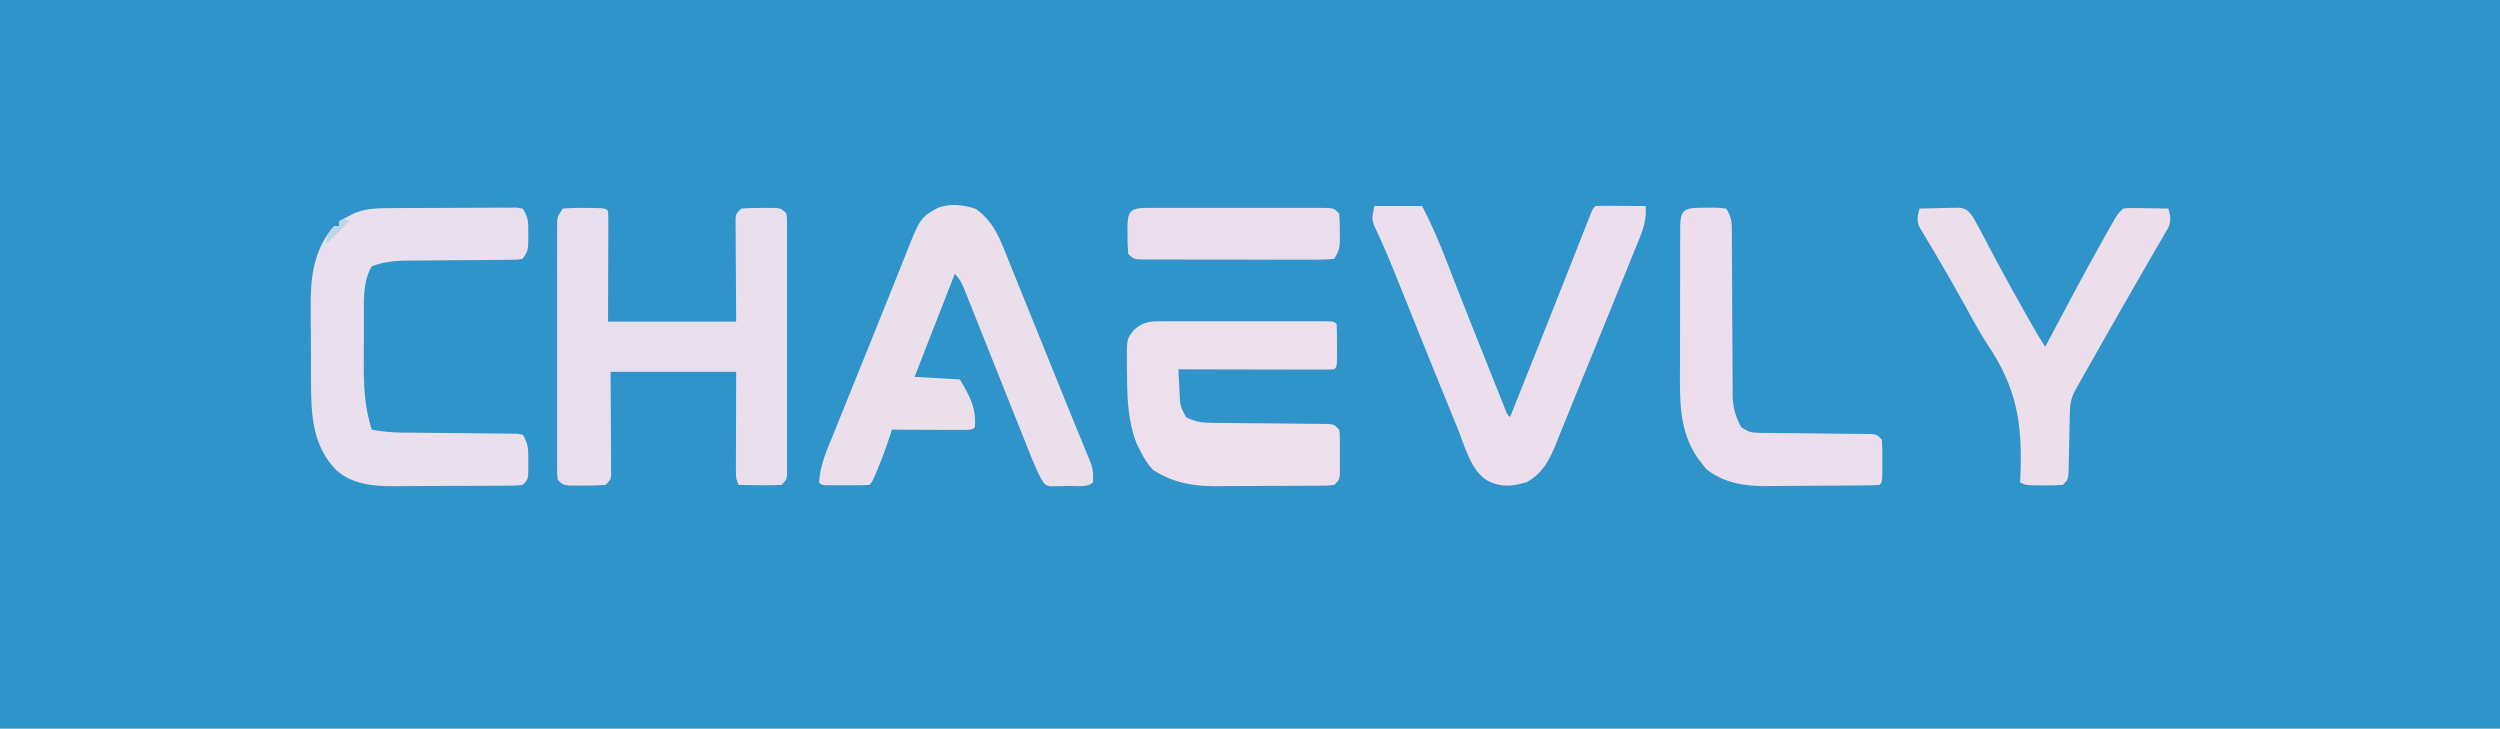 <?xml version="1.0" encoding="UTF-8"?>
<svg version="1.1" xmlns="http://www.w3.org/2000/svg" width="995" height="290">
    <path d="M0 0 C328.35 0 656.7 0 995 0 C995 95.7 995 191.4 995 290 C666.65 290 338.3 290 0 290 C0 194.3 0 98.6 0 0 Z " fill="#2E94C9" transform="translate(0,0)"/>
    <path d="M0 0 C2.934 -0.248 5.636 -0.326 8.562 -0.25 C9.753 -0.242 9.753 -0.242 10.967 -0.234 C16.846 -0.154 16.846 -0.154 18 1 C18.093 2.382 18.117 3.768 18.114 5.153 C18.113 6.046 18.113 6.939 18.113 7.859 C18.105 9.277 18.105 9.277 18.098 10.723 C18.097 11.587 18.096 12.451 18.095 13.341 C18.089 16.581 18.075 19.822 18.062 23.062 C18.042 30.302 18.021 37.541 18 45 C34.83 45 51.66 45 69 45 C68.921 30.939 68.921 30.939 68.82 16.877 C68.814 15.119 68.809 13.36 68.805 11.602 C68.794 10.683 68.784 9.765 68.774 8.819 C68.773 7.51 68.773 7.51 68.773 6.174 C68.769 5.415 68.764 4.655 68.759 3.873 C69 2 69 2 71 0 C73.709 -0.199 76.293 -0.278 79 -0.25 C80.106 -0.262 80.106 -0.262 81.234 -0.273 C86.747 -0.253 86.747 -0.253 89 2 C89.252 3.896 89.252 3.896 89.254 6.251 C89.26 7.143 89.265 8.035 89.271 8.954 C89.267 9.934 89.263 10.915 89.259 11.926 C89.262 12.957 89.266 13.988 89.269 15.05 C89.278 18.471 89.272 21.892 89.266 25.312 C89.267 27.681 89.269 30.05 89.271 32.419 C89.274 37.389 89.27 42.359 89.261 47.329 C89.249 53.712 89.256 60.095 89.268 66.477 C89.275 71.37 89.273 76.264 89.268 81.157 C89.266 83.511 89.268 85.865 89.273 88.219 C89.278 91.504 89.27 94.789 89.259 98.074 C89.263 99.055 89.267 100.036 89.271 101.046 C89.265 101.938 89.26 102.83 89.254 103.749 C89.253 104.526 89.252 105.303 89.252 106.104 C89 108 89 108 87 110 C84.091 110.145 81.28 110.186 78.375 110.125 C77.573 110.116 76.771 110.107 75.945 110.098 C73.963 110.074 71.982 110.038 70 110 C68.846 107.692 68.879 106.392 68.886 103.826 C68.887 102.953 68.887 102.08 68.887 101.181 C68.892 100.263 68.897 99.344 68.902 98.398 C68.903 97.555 68.904 96.712 68.905 95.843 C68.911 92.687 68.925 89.531 68.938 86.375 C68.958 79.321 68.979 72.267 69 65 C52.5 65 36 65 19 65 C19.079 79.061 19.079 79.061 19.18 93.123 C19.186 94.881 19.191 96.64 19.195 98.398 C19.206 99.317 19.216 100.235 19.226 101.181 C19.227 102.054 19.227 102.926 19.227 103.826 C19.231 104.585 19.236 105.345 19.241 106.127 C19 108 19 108 17 110 C14.127 110.199 11.371 110.278 8.5 110.25 C7.322 110.262 7.322 110.262 6.121 110.273 C0.253 110.253 0.253 110.253 -2 108 C-2.252 106.122 -2.252 106.122 -2.254 103.793 C-2.26 102.912 -2.265 102.03 -2.271 101.121 C-2.267 100.151 -2.263 99.181 -2.259 98.182 C-2.262 97.162 -2.266 96.143 -2.269 95.092 C-2.278 91.709 -2.272 88.325 -2.266 84.941 C-2.267 82.597 -2.269 80.253 -2.271 77.909 C-2.274 72.99 -2.27 68.072 -2.261 63.153 C-2.249 56.84 -2.256 50.527 -2.268 44.214 C-2.275 39.371 -2.273 34.528 -2.268 29.686 C-2.266 27.358 -2.268 25.03 -2.273 22.702 C-2.278 19.45 -2.27 16.199 -2.259 12.948 C-2.263 11.98 -2.267 11.012 -2.271 10.014 C-2.265 9.13 -2.26 8.245 -2.254 7.334 C-2.253 6.565 -2.252 5.796 -2.252 5.003 C-2 3 -2 3 0 0 Z " fill="#E9DEEC" transform="translate(224,83)"/>
    <path d="M0 0 C7.281 5.08 9.76 12.122 12.938 20.125 C13.446 21.383 13.956 22.64 14.466 23.897 C15.593 26.678 16.713 29.461 17.829 32.246 C19.837 37.254 21.867 42.252 23.898 47.25 C27.182 55.332 30.451 63.421 33.712 71.512 C35.537 76.037 37.372 80.558 39.227 85.07 C39.965 86.866 40.699 88.664 41.433 90.462 C42.281 92.538 43.135 94.612 43.997 96.683 C44.542 98.025 44.542 98.025 45.098 99.395 C45.564 100.525 45.564 100.525 46.039 101.679 C46.78 104.188 46.872 106.272 46.688 108.875 C44.51 111.052 39.817 110.199 36.812 110.25 C35.569 110.306 35.569 110.306 34.301 110.363 C33.503 110.375 32.705 110.386 31.883 110.398 C30.785 110.428 30.785 110.428 29.665 110.458 C27.688 109.875 27.688 109.875 26.261 107.814 C24.428 104.39 22.957 100.877 21.533 97.271 C21.233 96.522 20.934 95.774 20.625 95.002 C19.978 93.385 19.333 91.766 18.69 90.147 C17.673 87.587 16.65 85.028 15.626 82.47 C13.084 76.121 10.552 69.768 8.02 63.415 C5.878 58.038 3.731 52.662 1.578 47.288 C0.569 44.765 -0.434 42.239 -1.436 39.713 C-2.053 38.172 -2.67 36.632 -3.287 35.091 C-3.565 34.386 -3.843 33.681 -4.13 32.955 C-5.271 30.123 -6.13 28.057 -8.312 25.875 C-13.592 39.405 -18.872 52.935 -24.312 66.875 C-18.372 67.205 -12.432 67.535 -6.312 67.875 C-2.416 74.369 0.304 79.171 -0.312 86.875 C-1.312 87.875 -1.312 87.875 -4.364 87.989 C-5.712 87.988 -7.061 87.983 -8.41 87.973 C-9.473 87.971 -9.473 87.971 -10.558 87.968 C-12.831 87.963 -15.103 87.95 -17.375 87.938 C-18.912 87.932 -20.449 87.928 -21.986 87.924 C-25.762 87.913 -29.537 87.896 -33.312 87.875 C-33.592 88.736 -33.592 88.736 -33.876 89.615 C-35.406 94.278 -37.036 98.848 -38.938 103.375 C-39.363 104.396 -39.788 105.417 -40.227 106.469 C-41.312 108.875 -41.312 108.875 -42.312 109.875 C-43.716 109.974 -45.124 110.006 -46.531 110.008 C-47.805 110.01 -47.805 110.01 -49.105 110.012 C-49.999 110.008 -50.892 110.004 -51.812 110 C-52.706 110.004 -53.599 110.008 -54.52 110.012 C-55.369 110.01 -56.219 110.009 -57.094 110.008 C-57.878 110.007 -58.663 110.006 -59.471 110.004 C-61.312 109.875 -61.312 109.875 -62.312 108.875 C-61.974 101.859 -59.076 95.698 -56.457 89.262 C-55.958 88.018 -55.459 86.775 -54.961 85.531 C-53.632 82.22 -52.294 78.913 -50.953 75.607 C-49.848 72.879 -48.747 70.149 -47.646 67.419 C-45.463 62.006 -43.276 56.596 -41.082 51.187 C-38.645 45.178 -36.224 39.162 -33.828 33.136 C-32.57 29.975 -31.302 26.818 -30.03 23.663 C-29.475 22.28 -28.925 20.896 -28.379 19.509 C-22.103 3.596 -22.103 3.596 -15.28 -0.279 C-10.459 -2.351 -4.838 -1.643 0 0 Z " fill="#ECDFEC" transform="translate(388.312,83.125)"/>
    <path d="M0 0 C1.792 -0.014 1.792 -0.014 3.619 -0.029 C5.54 -0.035 5.54 -0.035 7.499 -0.042 C8.819 -0.048 10.139 -0.053 11.499 -0.059 C14.286 -0.07 17.072 -0.076 19.858 -0.079 C23.433 -0.085 27.007 -0.109 30.582 -0.137 C33.992 -0.16 37.402 -0.162 40.812 -0.167 C42.098 -0.179 43.385 -0.192 44.71 -0.204 C45.895 -0.201 47.08 -0.198 48.301 -0.195 C49.87 -0.201 49.87 -0.201 51.472 -0.206 C52.702 -0.024 52.702 -0.024 53.956 0.161 C56.409 3.84 56.225 5.784 56.206 10.161 C56.214 12.017 56.214 12.017 56.222 13.911 C55.956 17.161 55.956 17.161 53.956 20.161 C51.751 20.546 51.751 20.546 48.975 20.562 C47.937 20.575 46.898 20.588 45.829 20.602 C44.702 20.602 43.575 20.602 42.413 20.603 C41.256 20.616 40.099 20.629 38.907 20.643 C35.195 20.684 31.482 20.705 27.769 20.724 C24.074 20.747 20.379 20.776 16.684 20.815 C14.382 20.84 12.08 20.855 9.779 20.859 C4.154 20.913 -0.781 21.078 -6.044 23.161 C-9.746 29.051 -9.202 37.211 -9.212 43.989 C-9.215 44.819 -9.218 45.649 -9.222 46.503 C-9.227 48.251 -9.229 49.999 -9.229 51.748 C-9.231 54.389 -9.249 57.031 -9.268 59.673 C-9.301 69.445 -9.167 78.791 -6.044 88.161 C-2.131 88.885 1.586 89.291 5.563 89.319 C6.637 89.329 7.711 89.339 8.818 89.35 C10.534 89.361 10.534 89.361 12.284 89.372 C14.717 89.4 17.149 89.429 19.581 89.458 C23.409 89.499 27.236 89.536 31.064 89.562 C34.763 89.59 38.461 89.636 42.159 89.685 C43.887 89.689 43.887 89.689 45.65 89.694 C47.243 89.719 47.243 89.719 48.867 89.745 C50.273 89.757 50.273 89.757 51.706 89.769 C52.82 89.963 52.82 89.963 53.956 90.161 C56.381 93.798 56.254 96.523 56.206 100.724 C56.218 101.751 56.218 101.751 56.23 102.8 C56.21 107.908 56.21 107.908 53.956 110.161 C51.429 110.429 51.429 110.429 48.197 110.452 C46.988 110.464 45.779 110.477 44.533 110.49 C42.562 110.494 42.562 110.494 40.55 110.497 C39.187 110.503 37.824 110.51 36.46 110.517 C33.595 110.529 30.73 110.533 27.865 110.532 C24.218 110.532 20.572 110.559 16.925 110.593 C14.104 110.616 11.284 110.62 8.462 110.619 C6.472 110.622 4.481 110.644 2.491 110.666 C-5.848 110.624 -13.607 109.995 -20.149 104.342 C-29.484 94.816 -30.199 82.81 -30.247 70.185 C-30.253 69.023 -30.258 67.861 -30.264 66.664 C-30.274 64.208 -30.28 61.752 -30.284 59.296 C-30.294 55.57 -30.325 51.844 -30.356 48.118 C-30.363 45.724 -30.368 43.329 -30.372 40.935 C-30.384 39.834 -30.397 38.734 -30.409 37.6 C-30.378 26.528 -28.738 15.648 -21.044 7.161 C-20.384 7.161 -19.724 7.161 -19.044 7.161 C-19.044 6.501 -19.044 5.841 -19.044 5.161 C-17.819 4.508 -16.588 3.864 -15.356 3.224 C-14.672 2.864 -13.987 2.504 -13.282 2.134 C-8.936 0.245 -4.695 0.031 0 0 Z " fill="#EADFEC" transform="translate(154.044,82.839)"/>
    <path d="M0 0 C6.27 0 12.54 0 19 0 C22.695 7.136 25.812 14.313 28.688 21.812 C29.635 24.253 30.584 26.693 31.535 29.133 C31.795 29.8 32.054 30.467 32.322 31.154 C35.96 40.487 39.674 49.79 43.39 59.093 C44.214 61.158 45.037 63.223 45.859 65.288 C47.021 68.208 48.186 71.125 49.352 74.043 C49.705 74.933 50.059 75.824 50.423 76.741 C50.748 77.552 51.074 78.364 51.409 79.2 C51.693 79.913 51.977 80.625 52.27 81.36 C52.884 83.004 52.884 83.004 54 84 C61.8 64.575 69.524 45.121 77.211 25.651 C77.565 24.755 77.919 23.858 78.283 22.935 C78.943 21.264 79.602 19.593 80.261 17.923 C80.863 16.399 81.465 14.876 82.069 13.353 C82.744 11.647 83.415 9.94 84.083 8.232 C84.441 7.324 84.799 6.415 85.168 5.479 C85.494 4.647 85.821 3.815 86.157 2.957 C87 1 87 1 88 0 C89.489 -0.087 90.981 -0.107 92.473 -0.098 C93.372 -0.094 94.271 -0.091 95.197 -0.088 C96.616 -0.075 96.616 -0.075 98.062 -0.062 C99.487 -0.056 99.487 -0.056 100.939 -0.049 C103.293 -0.037 105.646 -0.021 108 0 C108.3 4.931 107.349 8.352 105.497 12.91 C105.23 13.574 104.963 14.239 104.688 14.924 C103.805 17.117 102.906 19.305 102.008 21.492 C101.381 23.04 100.754 24.588 100.129 26.137 C98.475 30.225 96.809 34.308 95.14 38.39 C93.481 42.453 91.835 46.522 90.188 50.59 C87.344 57.607 84.482 64.618 81.608 71.623 C79.72 76.229 77.854 80.843 75.999 85.462 C75.122 87.623 74.245 89.784 73.367 91.945 C72.99 92.897 72.613 93.849 72.225 94.829 C69.568 101.317 66.987 106.309 60.688 109.875 C55.125 111.572 50.58 112.08 45.25 109.438 C38.462 105.731 35.79 95.009 33.062 88.312 C32.567 87.106 32.071 85.899 31.56 84.656 C25.092 68.887 18.744 53.067 12.387 37.253 C11.948 36.163 11.509 35.072 11.056 33.949 C10.201 31.823 9.347 29.698 8.494 27.571 C6.727 23.183 4.944 18.812 2.999 14.5 C2.562 13.526 2.562 13.526 2.117 12.534 C1.378 10.906 0.619 9.288 -0.141 7.67 C-1 5 -1 5 0 0 Z " fill="#ECDEEC" transform="translate(547,82)"/>
    <path d="M0 0 C0.73 -0.002 1.46 -0.004 2.213 -0.005 C4.632 -0.01 7.051 -0.007 9.47 -0.003 C11.147 -0.004 12.823 -0.005 14.499 -0.006 C18.014 -0.008 21.529 -0.006 25.043 -0.001 C29.559 0.005 34.074 0.001 38.589 -0.005 C42.051 -0.008 45.512 -0.007 48.973 -0.004 C50.639 -0.004 52.304 -0.005 53.97 -0.007 C56.292 -0.009 58.615 -0.006 60.938 0 C61.632 -0.002 62.327 -0.004 63.042 -0.006 C67.79 0.015 67.79 0.015 68.904 1.129 C69.004 3.973 69.043 6.786 69.029 9.629 C69.033 10.427 69.037 11.225 69.041 12.047 C69.031 18.003 69.031 18.003 67.904 19.129 C65.971 19.223 64.034 19.247 62.099 19.243 C60.858 19.243 59.617 19.243 58.338 19.243 C56.973 19.238 55.609 19.232 54.244 19.227 C52.855 19.225 51.467 19.224 50.078 19.223 C46.417 19.219 42.756 19.209 39.095 19.198 C35.361 19.188 31.628 19.183 27.894 19.178 C20.564 19.167 13.234 19.15 5.904 19.129 C6.018 21.547 6.145 23.963 6.279 26.379 C6.31 27.061 6.341 27.743 6.373 28.446 C6.611 33.636 6.611 33.636 8.904 38.129 C12.421 40.029 15.44 40.386 19.397 40.417 C20.471 40.43 21.546 40.443 22.652 40.457 C24.376 40.465 24.376 40.465 26.135 40.473 C27.321 40.488 28.508 40.502 29.731 40.517 C34.806 40.58 39.881 40.619 44.957 40.661 C48.662 40.695 52.367 40.74 56.072 40.786 C57.805 40.794 57.805 40.794 59.573 40.802 C61.17 40.822 61.17 40.822 62.799 40.842 C63.739 40.85 64.679 40.857 65.647 40.864 C67.904 41.129 67.904 41.129 69.904 43.129 C70.163 45.161 70.163 45.161 70.17 47.629 C70.174 48.96 70.174 48.96 70.177 50.317 C70.17 51.245 70.162 52.173 70.154 53.129 C70.166 54.522 70.166 54.522 70.177 55.942 C70.175 56.829 70.172 57.716 70.17 58.629 C70.167 59.444 70.165 60.259 70.163 61.098 C69.904 63.129 69.904 63.129 67.904 65.129 C65.536 65.397 65.536 65.397 62.527 65.42 C61.402 65.433 60.276 65.445 59.117 65.459 C57.281 65.462 57.281 65.462 55.408 65.465 C53.52 65.475 53.52 65.475 51.594 65.486 C48.922 65.496 46.25 65.501 43.577 65.5 C40.181 65.5 36.786 65.527 33.391 65.562 C30.126 65.589 26.861 65.588 23.595 65.59 C22.39 65.605 21.184 65.619 19.942 65.634 C11.033 65.586 3.505 64.052 -4.084 59.231 C-6.404 56.808 -7.803 54.513 -9.283 51.504 C-9.772 50.543 -10.261 49.581 -10.764 48.59 C-14.243 39.551 -14.488 30.481 -14.533 20.879 C-14.566 19.639 -14.599 18.399 -14.633 17.122 C-14.693 7.032 -14.693 7.032 -11.694 3.333 C-7.71 -0.046 -5.03 -0.015 0 0 Z " fill="#EDDFEC" transform="translate(463.096,127.871)"/>
    <path d="M0 0 C2.938 -0.081 5.874 -0.14 8.812 -0.188 C9.646 -0.213 10.479 -0.238 11.338 -0.264 C12.542 -0.278 12.542 -0.278 13.77 -0.293 C14.877 -0.317 14.877 -0.317 16.007 -0.341 C18.642 0.11 19.358 0.908 21 3 C22.018 4.694 22.978 6.423 23.898 8.172 C24.454 9.219 25.01 10.265 25.583 11.344 C26.47 13.03 26.47 13.03 27.375 14.75 C28.626 17.101 29.878 19.452 31.133 21.801 C31.451 22.398 31.77 22.995 32.098 23.61 C35.394 29.768 38.807 35.86 42.25 41.938 C42.798 42.907 43.347 43.877 43.912 44.876 C45.866 48.318 47.804 51.706 50 55 C50.625 53.817 50.625 53.817 51.262 52.611 C58.507 38.92 65.768 25.244 73.375 11.75 C73.915 10.788 74.456 9.825 75.012 8.834 C75.511 7.955 76.01 7.077 76.523 6.172 C76.956 5.41 77.388 4.648 77.833 3.862 C79 2 79 2 81 0 C82.879 -0.227 82.879 -0.227 85.133 -0.195 C86.341 -0.186 86.341 -0.186 87.574 -0.176 C88.837 -0.151 88.837 -0.151 90.125 -0.125 C91.399 -0.111 91.399 -0.111 92.699 -0.098 C94.8 -0.074 96.9 -0.038 99 0 C99.913 3.011 100.173 4.555 99.019 7.529 C98.246 8.861 98.246 8.861 97.457 10.219 C96.884 11.222 96.311 12.226 95.72 13.26 C94.776 14.864 94.776 14.864 93.812 16.5 C93.172 17.614 92.531 18.728 91.871 19.876 C90.554 22.166 89.231 24.451 87.901 26.733 C85.704 30.508 83.54 34.299 81.379 38.094 C79.937 40.627 78.488 43.155 77.039 45.684 C73.61 51.674 70.209 57.679 66.812 63.688 C65.964 65.186 65.964 65.186 65.099 66.715 C64.578 67.638 64.057 68.561 63.52 69.512 C63.057 70.331 62.594 71.151 62.116 71.995 C59.924 75.933 59.837 78.557 59.754 83.125 C59.721 84.568 59.688 86.01 59.654 87.453 C59.607 89.731 59.562 92.009 59.523 94.287 C59.484 96.483 59.432 98.679 59.379 100.875 C59.354 102.192 59.329 103.51 59.303 104.867 C59 108 59 108 57 110 C54.458 110.172 52.039 110.233 49.5 110.188 C48.81 110.187 48.121 110.186 47.41 110.186 C42.281 110.141 42.281 110.141 40 109 C40.043 108.131 40.086 107.263 40.13 106.367 C40.931 85.633 38.832 71.665 26.968 54.014 C23.644 48.924 20.79 43.581 17.875 38.25 C14.461 32.102 11.009 25.984 7.418 19.938 C6.853 18.978 6.288 18.019 5.706 17.03 C4.638 15.224 3.559 13.425 2.466 11.634 C1.758 10.431 1.758 10.431 1.035 9.203 C0.616 8.509 0.197 7.814 -0.234 7.099 C-1.217 4.405 -0.762 2.719 0 0 Z " fill="#EDDEEC" transform="translate(764,83)"/>
    <path d="M0 0 C1.106 0.005 1.106 0.005 2.234 0.01 C2.972 -0.006 3.709 -0.022 4.469 -0.039 C6.609 -0.041 6.609 -0.041 10.234 0.322 C12.626 3.909 12.521 6.479 12.506 10.62 C12.511 11.36 12.516 12.101 12.521 12.863 C12.532 14.471 12.537 16.078 12.539 17.686 C12.543 20.233 12.56 22.781 12.58 25.329 C12.635 32.573 12.666 39.817 12.691 47.061 C12.707 51.493 12.737 55.925 12.775 60.357 C12.787 62.043 12.793 63.728 12.793 65.414 C12.793 67.778 12.812 70.142 12.834 72.507 C12.829 73.197 12.825 73.887 12.82 74.598 C12.894 79.594 13.929 82.972 16.234 87.322 C19.493 89.495 20.45 89.579 24.225 89.609 C25.746 89.629 25.746 89.629 27.299 89.65 C28.393 89.655 29.486 89.661 30.613 89.666 C31.736 89.681 32.859 89.695 34.016 89.71 C38.83 89.773 43.645 89.812 48.459 89.854 C51.969 89.888 55.478 89.933 58.988 89.979 C60.084 89.984 61.18 89.989 62.309 89.995 C63.826 90.015 63.826 90.015 65.373 90.035 C66.266 90.042 67.158 90.05 68.078 90.057 C70.234 90.322 70.234 90.322 72.234 92.322 C72.406 95.214 72.467 97.997 72.422 100.885 C72.421 102.075 72.421 102.075 72.42 103.289 C72.375 109.182 72.375 109.182 71.234 110.322 C69.575 110.437 67.91 110.482 66.247 110.499 C65.181 110.512 64.115 110.525 63.018 110.538 C61.854 110.546 60.691 110.553 59.492 110.561 C58.299 110.569 57.106 110.577 55.876 110.585 C53.339 110.599 50.802 110.61 48.265 110.617 C44.41 110.635 40.557 110.678 36.703 110.723 C34.237 110.733 31.771 110.741 29.305 110.748 C28.162 110.766 27.018 110.783 25.841 110.801 C17.227 110.778 9.291 109.497 2.359 104.072 C1.658 103.165 0.957 102.257 0.234 101.322 C-0.194 100.769 -0.622 100.216 -1.062 99.646 C-8.737 88.743 -8.204 75.676 -8.129 62.939 C-8.128 61.19 -8.129 59.441 -8.13 57.692 C-8.13 54.053 -8.12 50.414 -8.102 46.774 C-8.079 42.105 -8.079 37.435 -8.085 32.766 C-8.089 29.166 -8.082 25.567 -8.072 21.967 C-8.068 20.244 -8.067 18.521 -8.069 16.797 C-8.069 14.402 -8.057 12.006 -8.04 9.611 C-8.043 8.898 -8.045 8.186 -8.048 7.451 C-7.977 0.976 -6.383 0.064 0 0 Z " fill="#ECDEEC" transform="translate(676.766,82.678)"/>
    <path d="M0 0 C1.107 0.006 1.107 0.006 2.236 0.012 C3.013 0.009 3.79 0.005 4.591 0.002 C7.168 -0.007 9.745 -0.001 12.321 0.005 C14.107 0.004 15.893 0.002 17.679 -0 C21.425 -0.003 25.171 0.001 28.917 0.01 C33.726 0.022 38.535 0.015 43.344 0.003 C47.033 -0.004 50.721 -0.002 54.41 0.003 C56.184 0.005 57.957 0.003 59.73 -0.002 C62.206 -0.007 64.682 0.001 67.157 0.012 C67.895 0.008 68.633 0.004 69.393 0 C74.468 0.043 74.468 0.043 76.696 2.271 C76.895 4.796 76.975 7.186 76.946 9.709 C76.958 10.73 76.958 10.73 76.97 11.773 C76.955 15.485 76.806 17.107 74.696 20.271 C72.105 20.568 69.751 20.67 67.157 20.643 C66.38 20.647 65.603 20.651 64.802 20.654 C62.225 20.663 59.648 20.649 57.071 20.634 C55.286 20.634 53.5 20.634 51.714 20.636 C47.968 20.636 44.222 20.625 40.476 20.607 C35.667 20.585 30.858 20.584 26.049 20.591 C22.36 20.594 18.672 20.587 14.983 20.578 C13.209 20.574 11.436 20.573 9.662 20.574 C7.187 20.575 4.711 20.562 2.236 20.546 C1.129 20.549 1.129 20.549 0 20.553 C-5.075 20.5 -5.075 20.5 -7.304 18.271 C-7.502 15.562 -7.582 12.978 -7.554 10.271 C-7.561 9.534 -7.569 8.796 -7.577 8.037 C-7.553 1.522 -6.575 0.055 0 0 Z " fill="#EBDEEC" transform="translate(456.304,82.729)"/>
    <path d="M0 0 C0.66 0.33 1.32 0.66 2 1 C-0.97 3.97 -3.94 6.94 -7 10 C-7 6.48 -6.296 5.561 -4 3 C-3.34 3 -2.68 3 -2 3 C-2 2.34 -2 1.68 -2 1 C-1.34 0.67 -0.68 0.34 0 0 Z " fill="#BAD9E8" transform="translate(137,87)"/>
</svg>